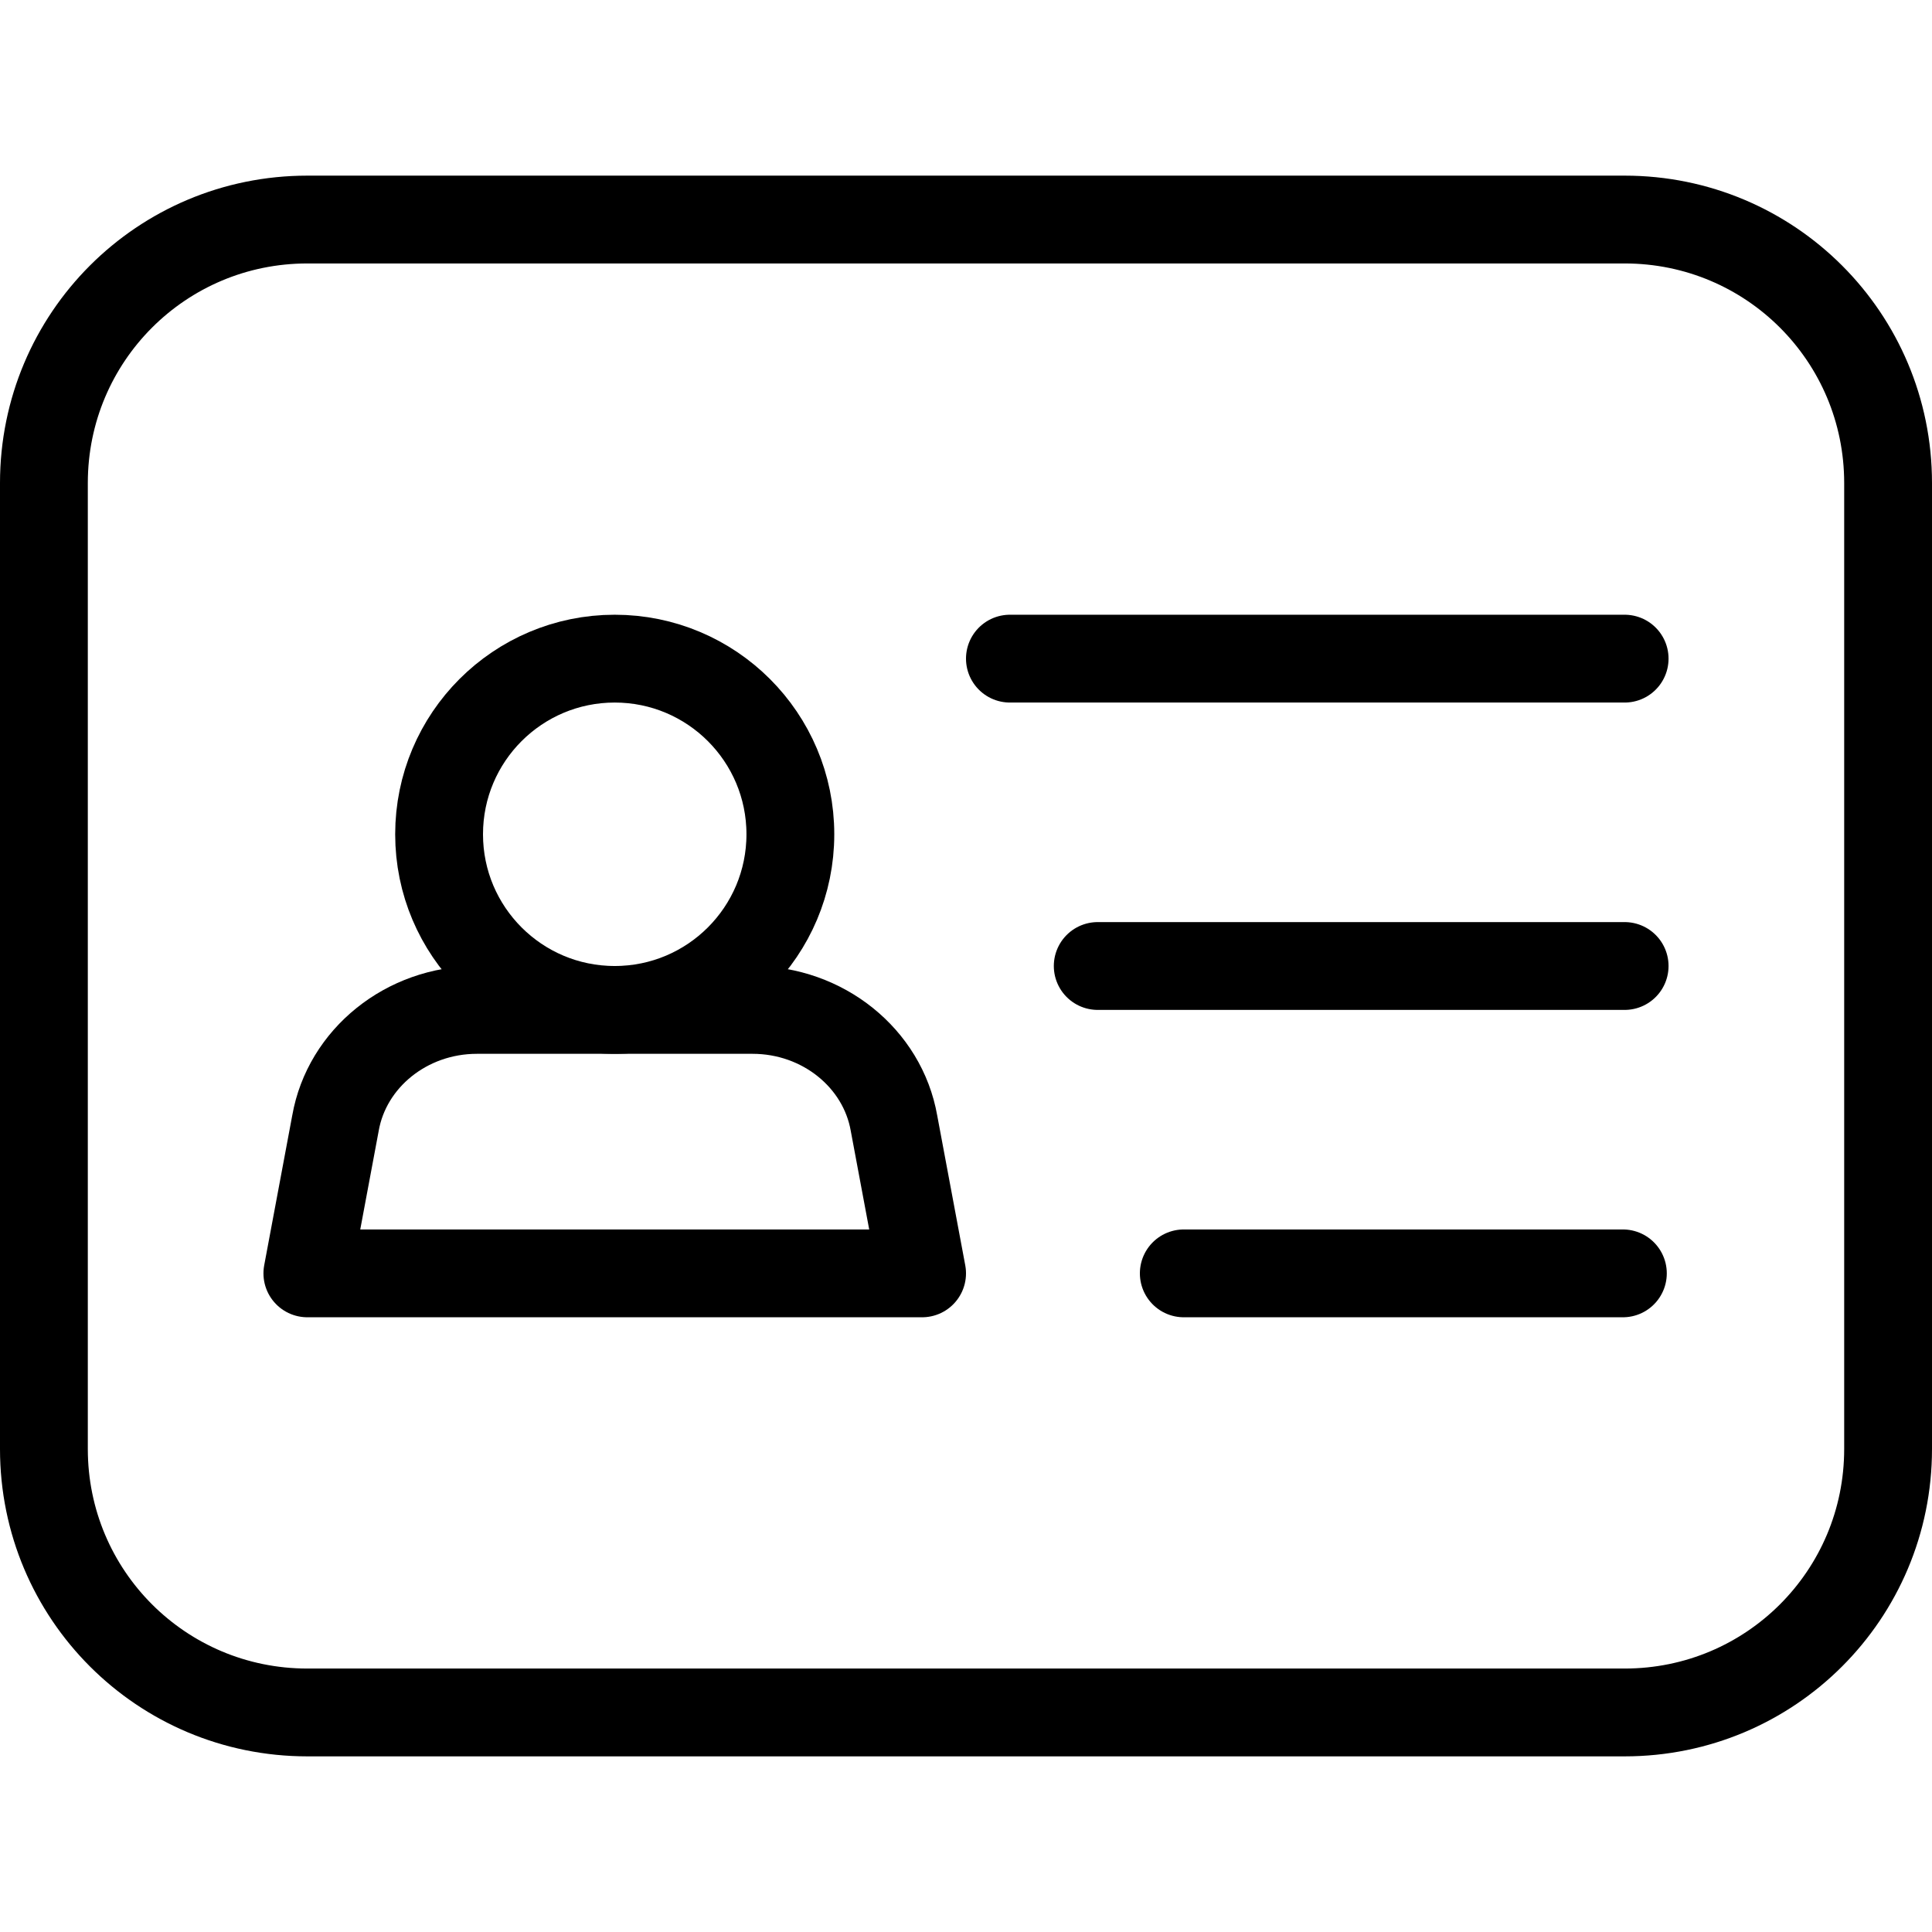 <?xml version="1.0" encoding="UTF-8"?>
<svg width="22px" height="22px" viewBox="0 0 22 22" version="1.1" xmlns="http://www.w3.org/2000/svg" xmlns:xlink="http://www.w3.org/1999/xlink">
    <!-- Generator: Sketch 63.1 (92452) - https://sketch.com -->
    <title>contact_card_22</title>
    <desc>Created with Sketch.</desc>
    <g id="Icons-Webex" stroke="none" stroke-width="1" fill="none" fill-rule="evenodd" stroke-linejoin="round">
        <g id="contact_card_22" stroke="#000000">
            <g transform="translate(0, 2)">
                <path d="M18.5,17.5 L3.5,17.5 C1.84,17.5 0.5,16.16 0.5,14.5 L0.5,3.5 C0.5,1.84 1.84,0.5 3.5,0.5 L18.5,0.5 C20.16,0.5 21.5,1.84 21.5,3.5 L21.5,14.5 C21.5,16.16 20.16,17.5 18.5,17.5 Z" id="Path"></path>
                <circle id="Oval" stroke-linecap="round" cx="7" cy="7.5" r="2"></circle>
                <path d="M8.57,9.5 L5.43,9.5 C4.63,9.5 3.95,10.05 3.82,10.79 L3.5,12.5 L10.5,12.5 L10.18,10.79 C10.05,10.05 9.37,9.5 8.57,9.5 Z" id="Path" stroke-linecap="round"></path>
                <line x1="13.48" y1="12.5" x2="18.48" y2="12.5" id="Path" stroke-linecap="round"></line>
                <line x1="12.5" y1="9" x2="18.5" y2="9" id="Path" stroke-linecap="round"></line>
                <line x1="11.5" y1="5.5" x2="18.5" y2="5.5" id="Path" stroke-linecap="round"></line>
            </g>
        </g>
    </g>
</svg>